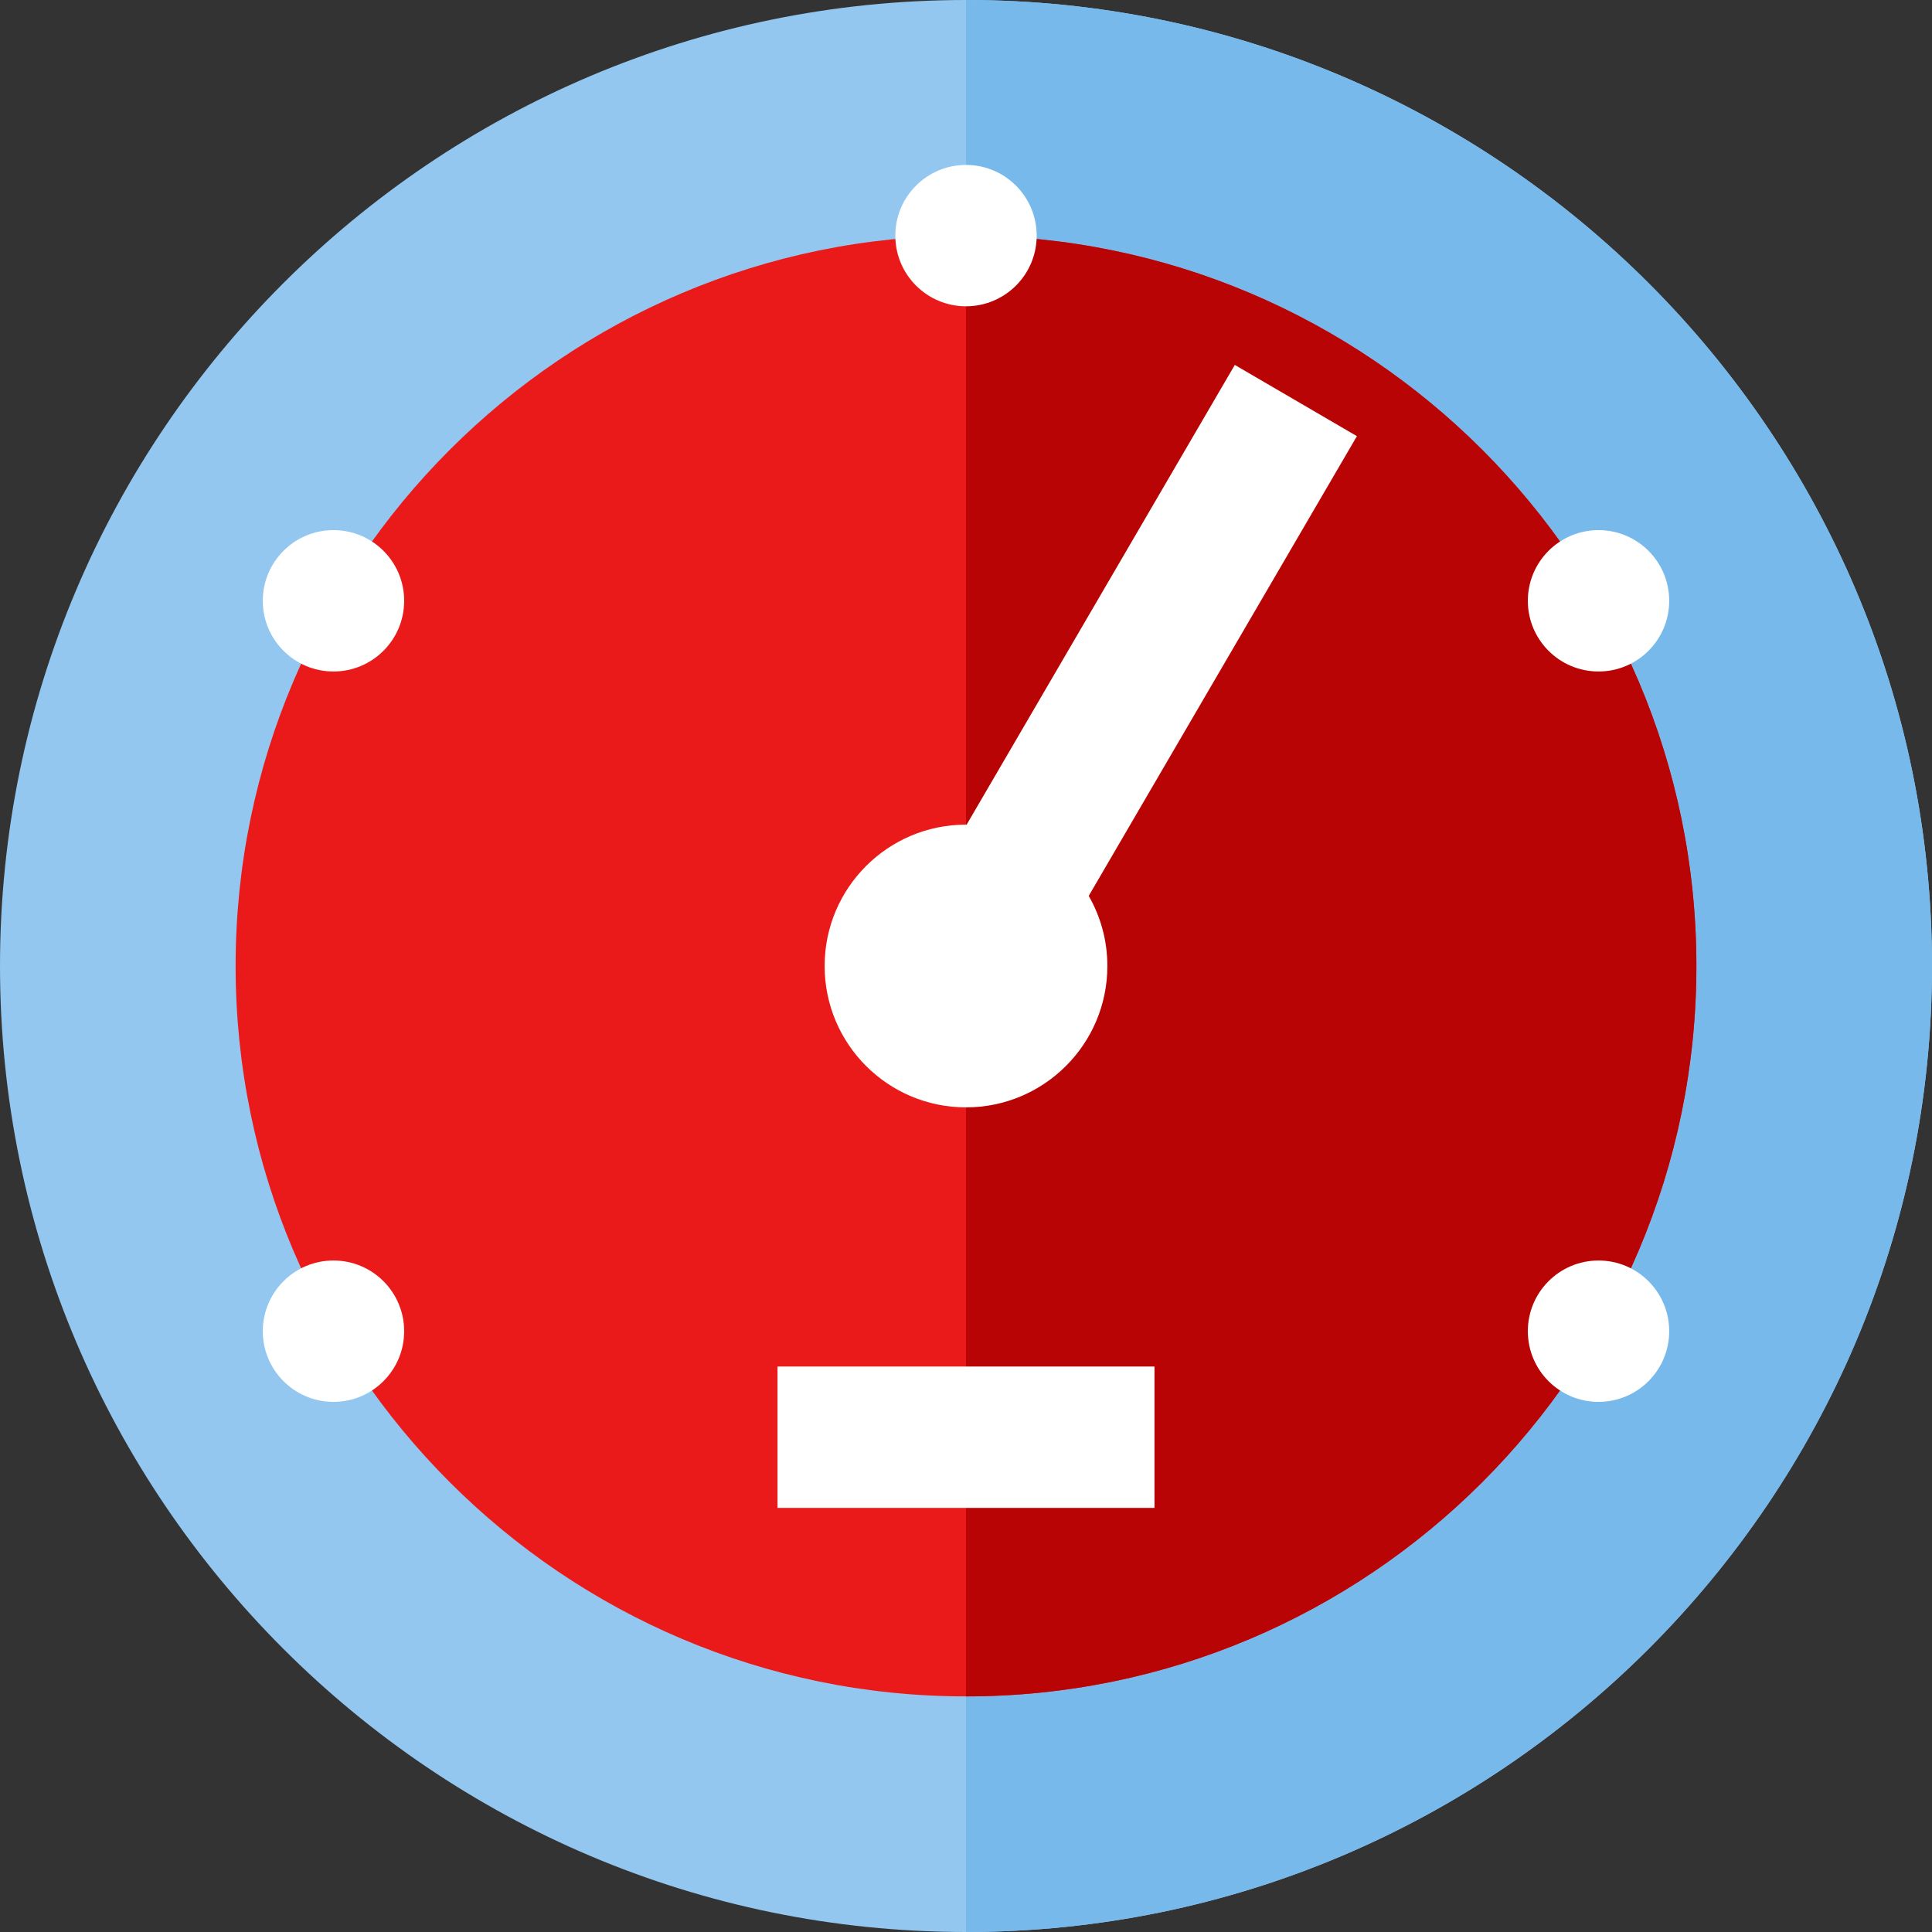<svg xmlns="http://www.w3.org/2000/svg" xmlns:xlink="http://www.w3.org/1999/xlink" version="1.1" style="enable-background:new 0 0 512 512;" xml:space="preserve" width="512" height="512"><rect width="100%" height="100%" fill="#333333" stroke="none"/><rect id="backgroundrect" width="100%" height="100%" x="0" y="0" fill="none" stroke="none"/>




















<g class="currentLayer" style=""><title>Layer 1</title><path style="fill:#93C7EF;" d="M256,0C114.842,0,0,114.842,0,256s114.842,256,256,256s256-114.842,256-256S397.158,0,256,0z" id="svg_1"/><path style="fill:#78B9EB;" d="M256,512c141.158,0,256-114.842,256-256S397.158,0,256,0" id="svg_2"/><path style="" d="M256,62.439C149.27,62.439,62.439,149.27,62.439,256S149.27,449.561,256,449.561  S449.561,362.73,449.561,256S362.73,62.439,256,62.439z" id="svg_3" class="" fill="#eb1a1a" fill-opacity="1"/><path style="" d="M256,449.561c106.73,0,193.561-86.831,193.561-193.561S362.73,62.439,256,62.439" id="svg_4" class="" fill="#b80404" fill-opacity="1"/><g id="svg_5">
	<path style="fill:#FFFFFF;" d="M359.595,115.585l-32.361-18.875l-71.068,121.834c-0.056-0.002-0.111-0.006-0.166-0.006   c-20.69,0-37.463,16.774-37.463,37.463S235.31,293.463,256,293.463S293.463,276.69,293.463,256c0-6.765-1.802-13.105-4.938-18.582   L359.595,115.585z" id="svg_6"/>
	<circle style="fill:#FFFFFF;" cx="256" cy="62.439" r="18.732" id="svg_7"/>
	<circle style="fill:#FFFFFF;" cx="88.376" cy="159.22" r="18.732" id="svg_8"/>
	<circle style="fill:#FFFFFF;" cx="88.376" cy="352.78" r="18.732" id="svg_9"/>
	<circle style="fill:#FFFFFF;" cx="423.624" cy="352.78" r="18.732" id="svg_10"/>
	<circle style="fill:#FFFFFF;" cx="423.624" cy="159.22" r="18.732" id="svg_11"/>
	<rect x="206.049" y="362.146" style="fill:#FFFFFF;" width="99.902" height="37.463" id="svg_12"/>
</g><g id="svg_13">
</g><g id="svg_14">
</g><g id="svg_15">
</g><g id="svg_16">
</g><g id="svg_17">
</g><g id="svg_18">
</g><g id="svg_19">
</g><g id="svg_20">
</g><g id="svg_21">
</g><g id="svg_22">
</g><g id="svg_23">
</g><g id="svg_24">
</g><g id="svg_25">
</g><g id="svg_26">
</g><g id="svg_27">
</g></g></svg>